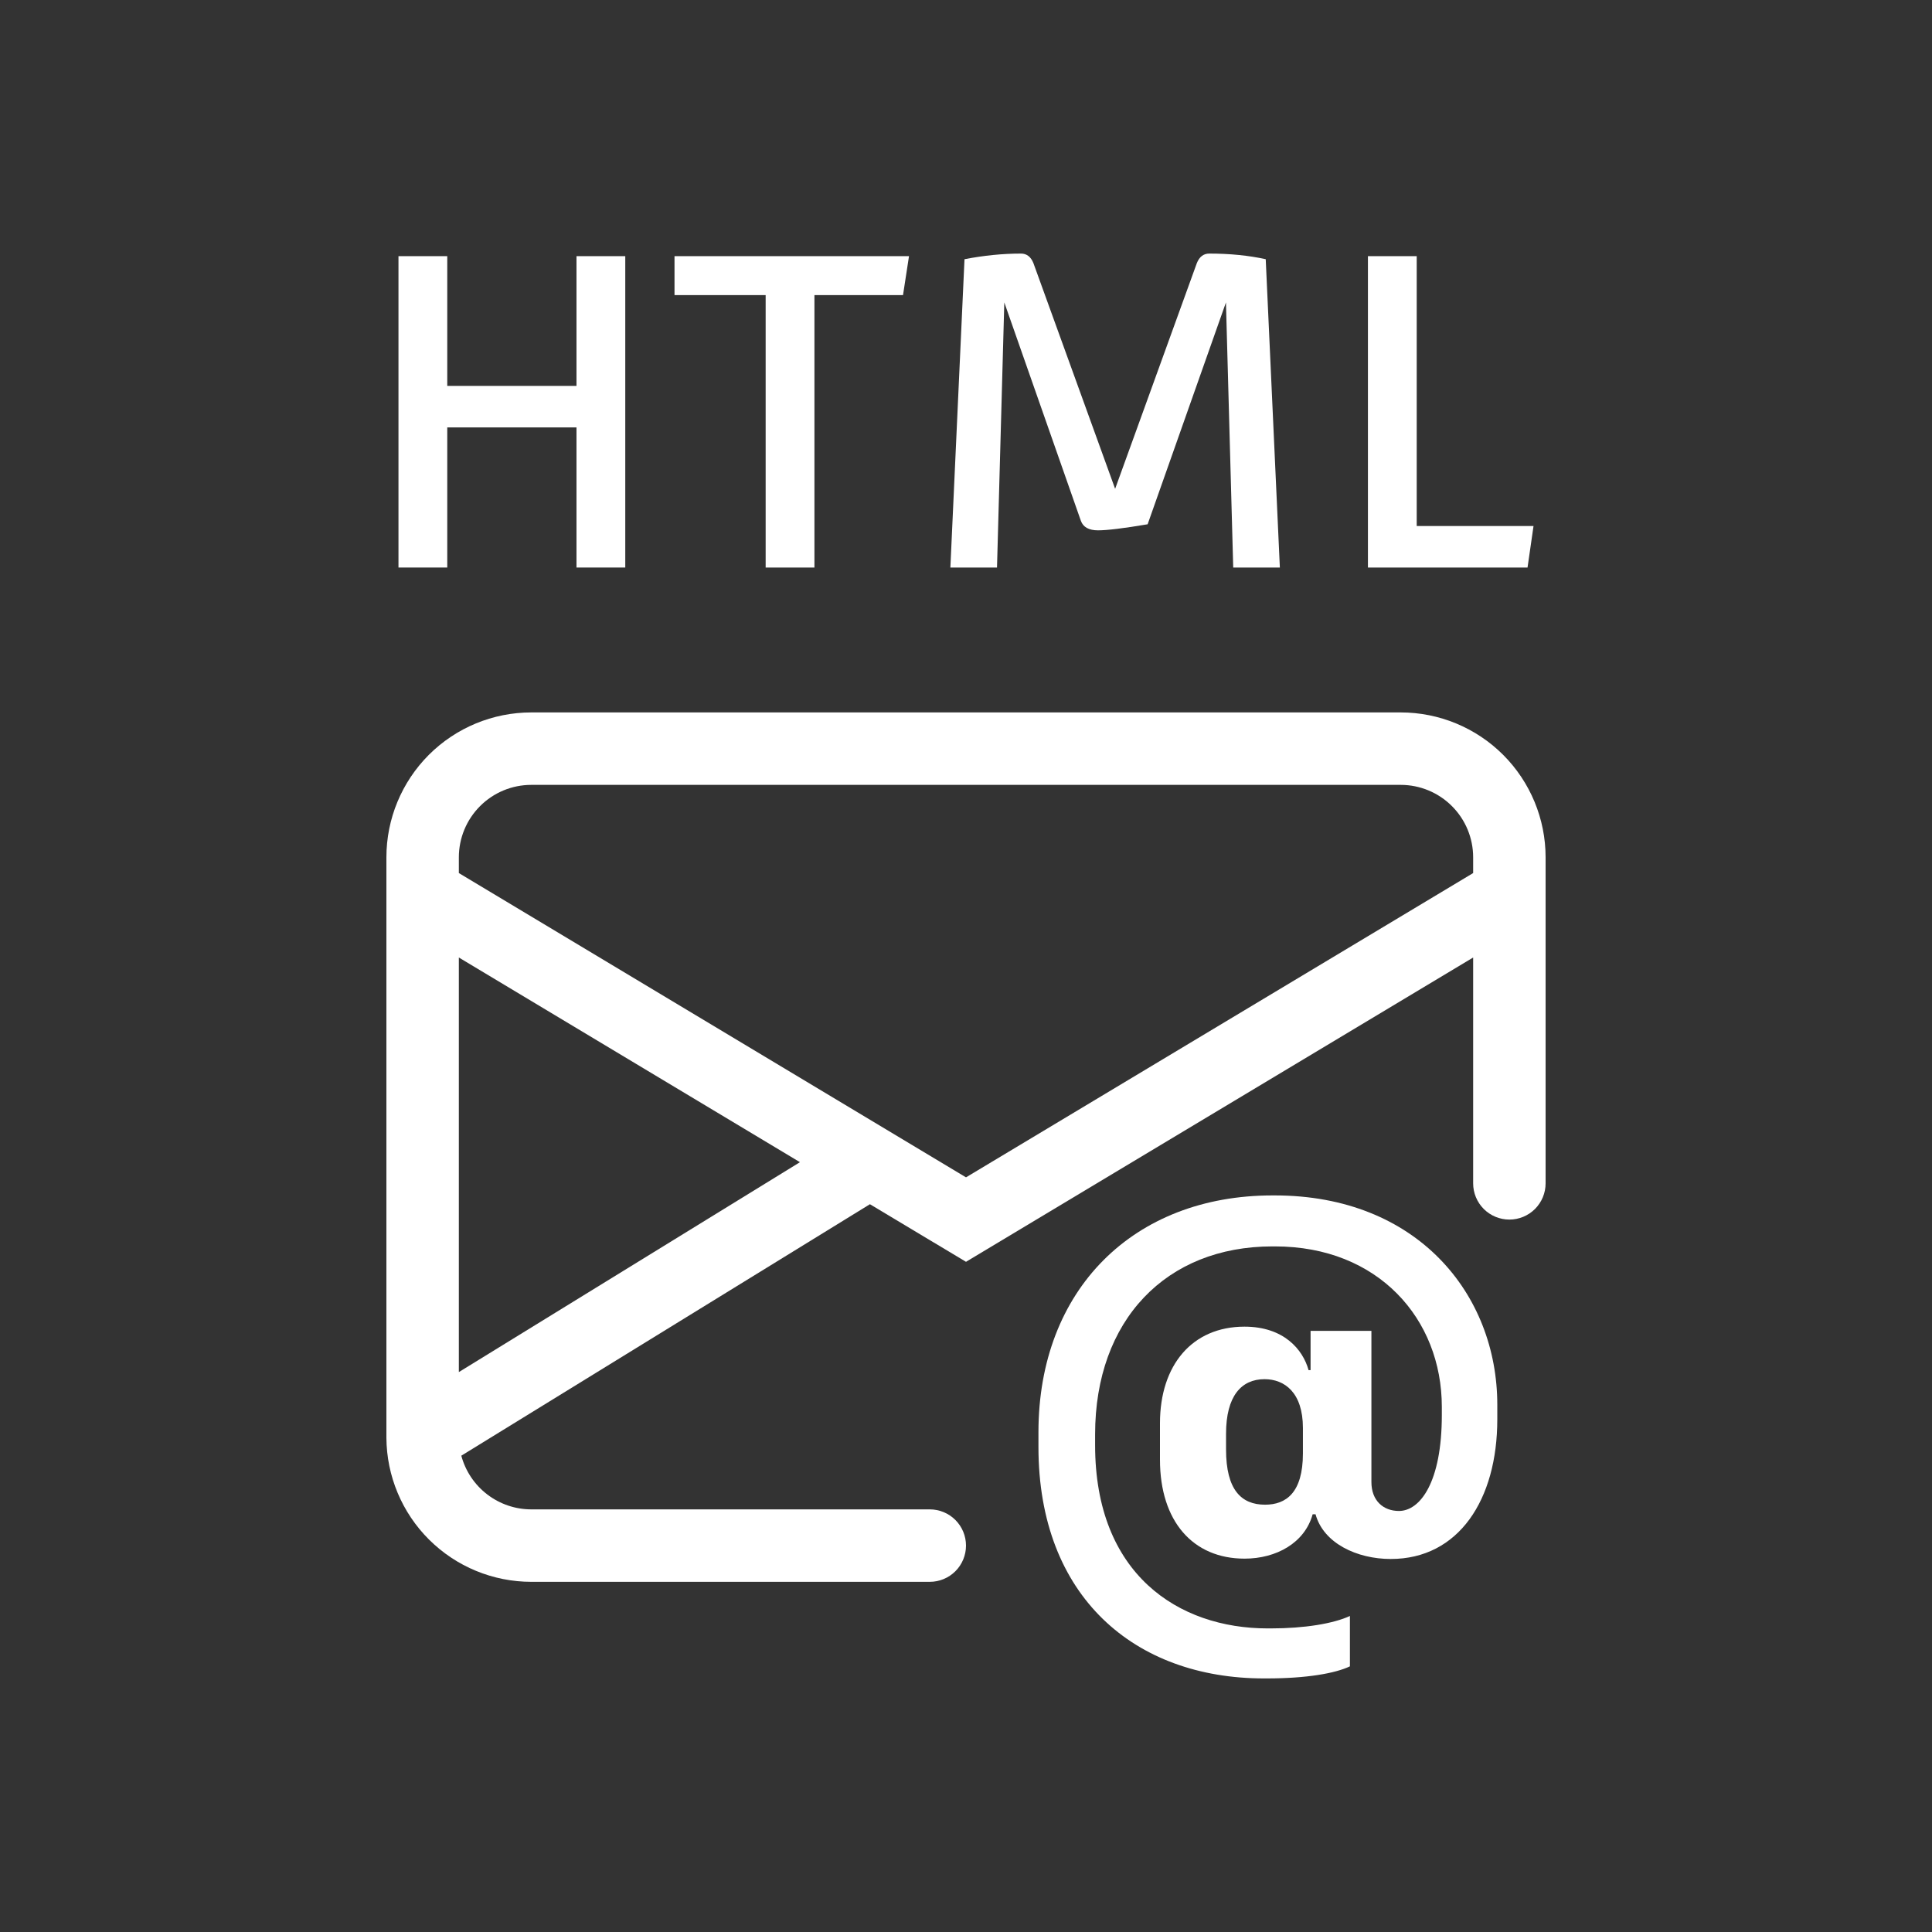 <svg width="32" height="32" viewBox="0 0 80 80" fill="none" xmlns="http://www.w3.org/2000/svg">
<rect x="0" y="0" width="80" height="80" fill="#333333" stroke="none"/>
<g clip-path="url(#clip0_39_161)">
<path d="M16.5 23.5V10.607H18.52V15.979H23.871V10.607H25.891V23.5H23.871V17.698H18.52V23.5H16.5Z" fill="white"/>
<path d="M31.704 23.5V12.219H27.93V10.607H37.64L37.392 12.219H33.724V23.5H31.704Z" fill="white"/>
<path d="M39.353 23.5L39.938 10.733C40.741 10.578 41.521 10.5 42.277 10.5C42.513 10.5 42.684 10.631 42.791 10.894L46.175 20.241L49.559 10.894C49.665 10.631 49.837 10.5 50.073 10.5C50.923 10.5 51.703 10.578 52.411 10.733L52.996 23.5H51.065L50.764 12.523L47.521 21.709C46.529 21.877 45.844 21.96 45.466 21.96C45.088 21.96 44.852 21.829 44.757 21.566L41.586 12.523L41.284 23.5H39.353Z" fill="white"/>
<path d="M56.643 23.5V10.607H58.663V21.781H63.5L63.252 23.5H56.643Z" fill="white"/>
<path d="M22 29.5C20.409 29.5 18.883 30.132 17.757 31.257C16.632 32.383 16 33.909 16 35.5V59.53C16.008 61.116 16.644 62.635 17.768 63.753C18.892 64.872 20.414 65.5 22 65.5H38.5C38.898 65.5 39.279 65.342 39.561 65.061C39.842 64.779 40 64.398 40 64C40 63.602 39.842 63.221 39.561 62.939C39.279 62.658 38.898 62.5 38.5 62.5H22C21.34 62.5 20.698 62.282 20.174 61.88C19.65 61.478 19.273 60.915 19.102 60.277L36.022 49.864L40 52.249L61 39.649V49C61 49.398 61.158 49.779 61.439 50.061C61.721 50.342 62.102 50.5 62.5 50.5C62.898 50.5 63.279 50.342 63.561 50.061C63.842 49.779 64 49.398 64 49V35.5C64 33.909 63.368 32.383 62.243 31.257C61.117 30.132 59.591 29.5 58 29.5H22ZM33.124 48.124L19 56.815V39.649L33.124 48.124ZM19 36.151V35.5C19 34.704 19.316 33.941 19.879 33.379C20.441 32.816 21.204 32.5 22 32.5H58C58.796 32.5 59.559 32.816 60.121 33.379C60.684 33.941 61 34.704 61 35.5V36.151L40 48.751L19 36.151Z" fill="white"/>
<path d="M57.588 64.554C60.396 64.554 62 62.106 62 58.769V58.169C62 53.586 58.68 49.5 52.786 49.5H52.689C46.948 49.5 43 53.386 43 59.306V59.917C43 66.129 46.998 69.5 52.336 69.5H52.458C54.11 69.5 55.289 69.289 55.897 69V66.914C55.216 67.229 54.026 67.429 52.617 67.429H52.494C48.786 67.429 45.346 65.177 45.346 59.843V59.394C45.346 54.66 48.288 51.611 52.686 51.611H52.797C57.065 51.611 59.703 54.611 59.703 58.257V58.594C59.703 61.38 58.803 62.566 57.927 62.566C57.282 62.566 56.787 62.143 56.787 61.366V55.109H54.268V56.734H54.185C53.951 55.883 53.162 54.934 51.532 54.934C49.37 54.934 48.032 56.52 48.032 58.934V60.443C48.032 62.991 49.395 64.54 51.535 64.54C52.845 64.54 54.026 63.891 54.354 62.703H54.474C54.802 63.903 56.189 64.554 57.588 64.554ZM50.768 60.017V59.369C50.768 57.809 51.399 57.109 52.361 57.109C53.187 57.109 53.951 57.657 53.951 59.131V60.18C53.951 61.817 53.248 62.306 52.383 62.306C51.399 62.306 50.768 61.691 50.768 60.02V60.017Z" fill="white"/>
</g>
<defs>
<clipPath id="clip0_39_161">
<rect width="80" height="80" fill="white"/>
</clipPath>
</defs>
</svg>
